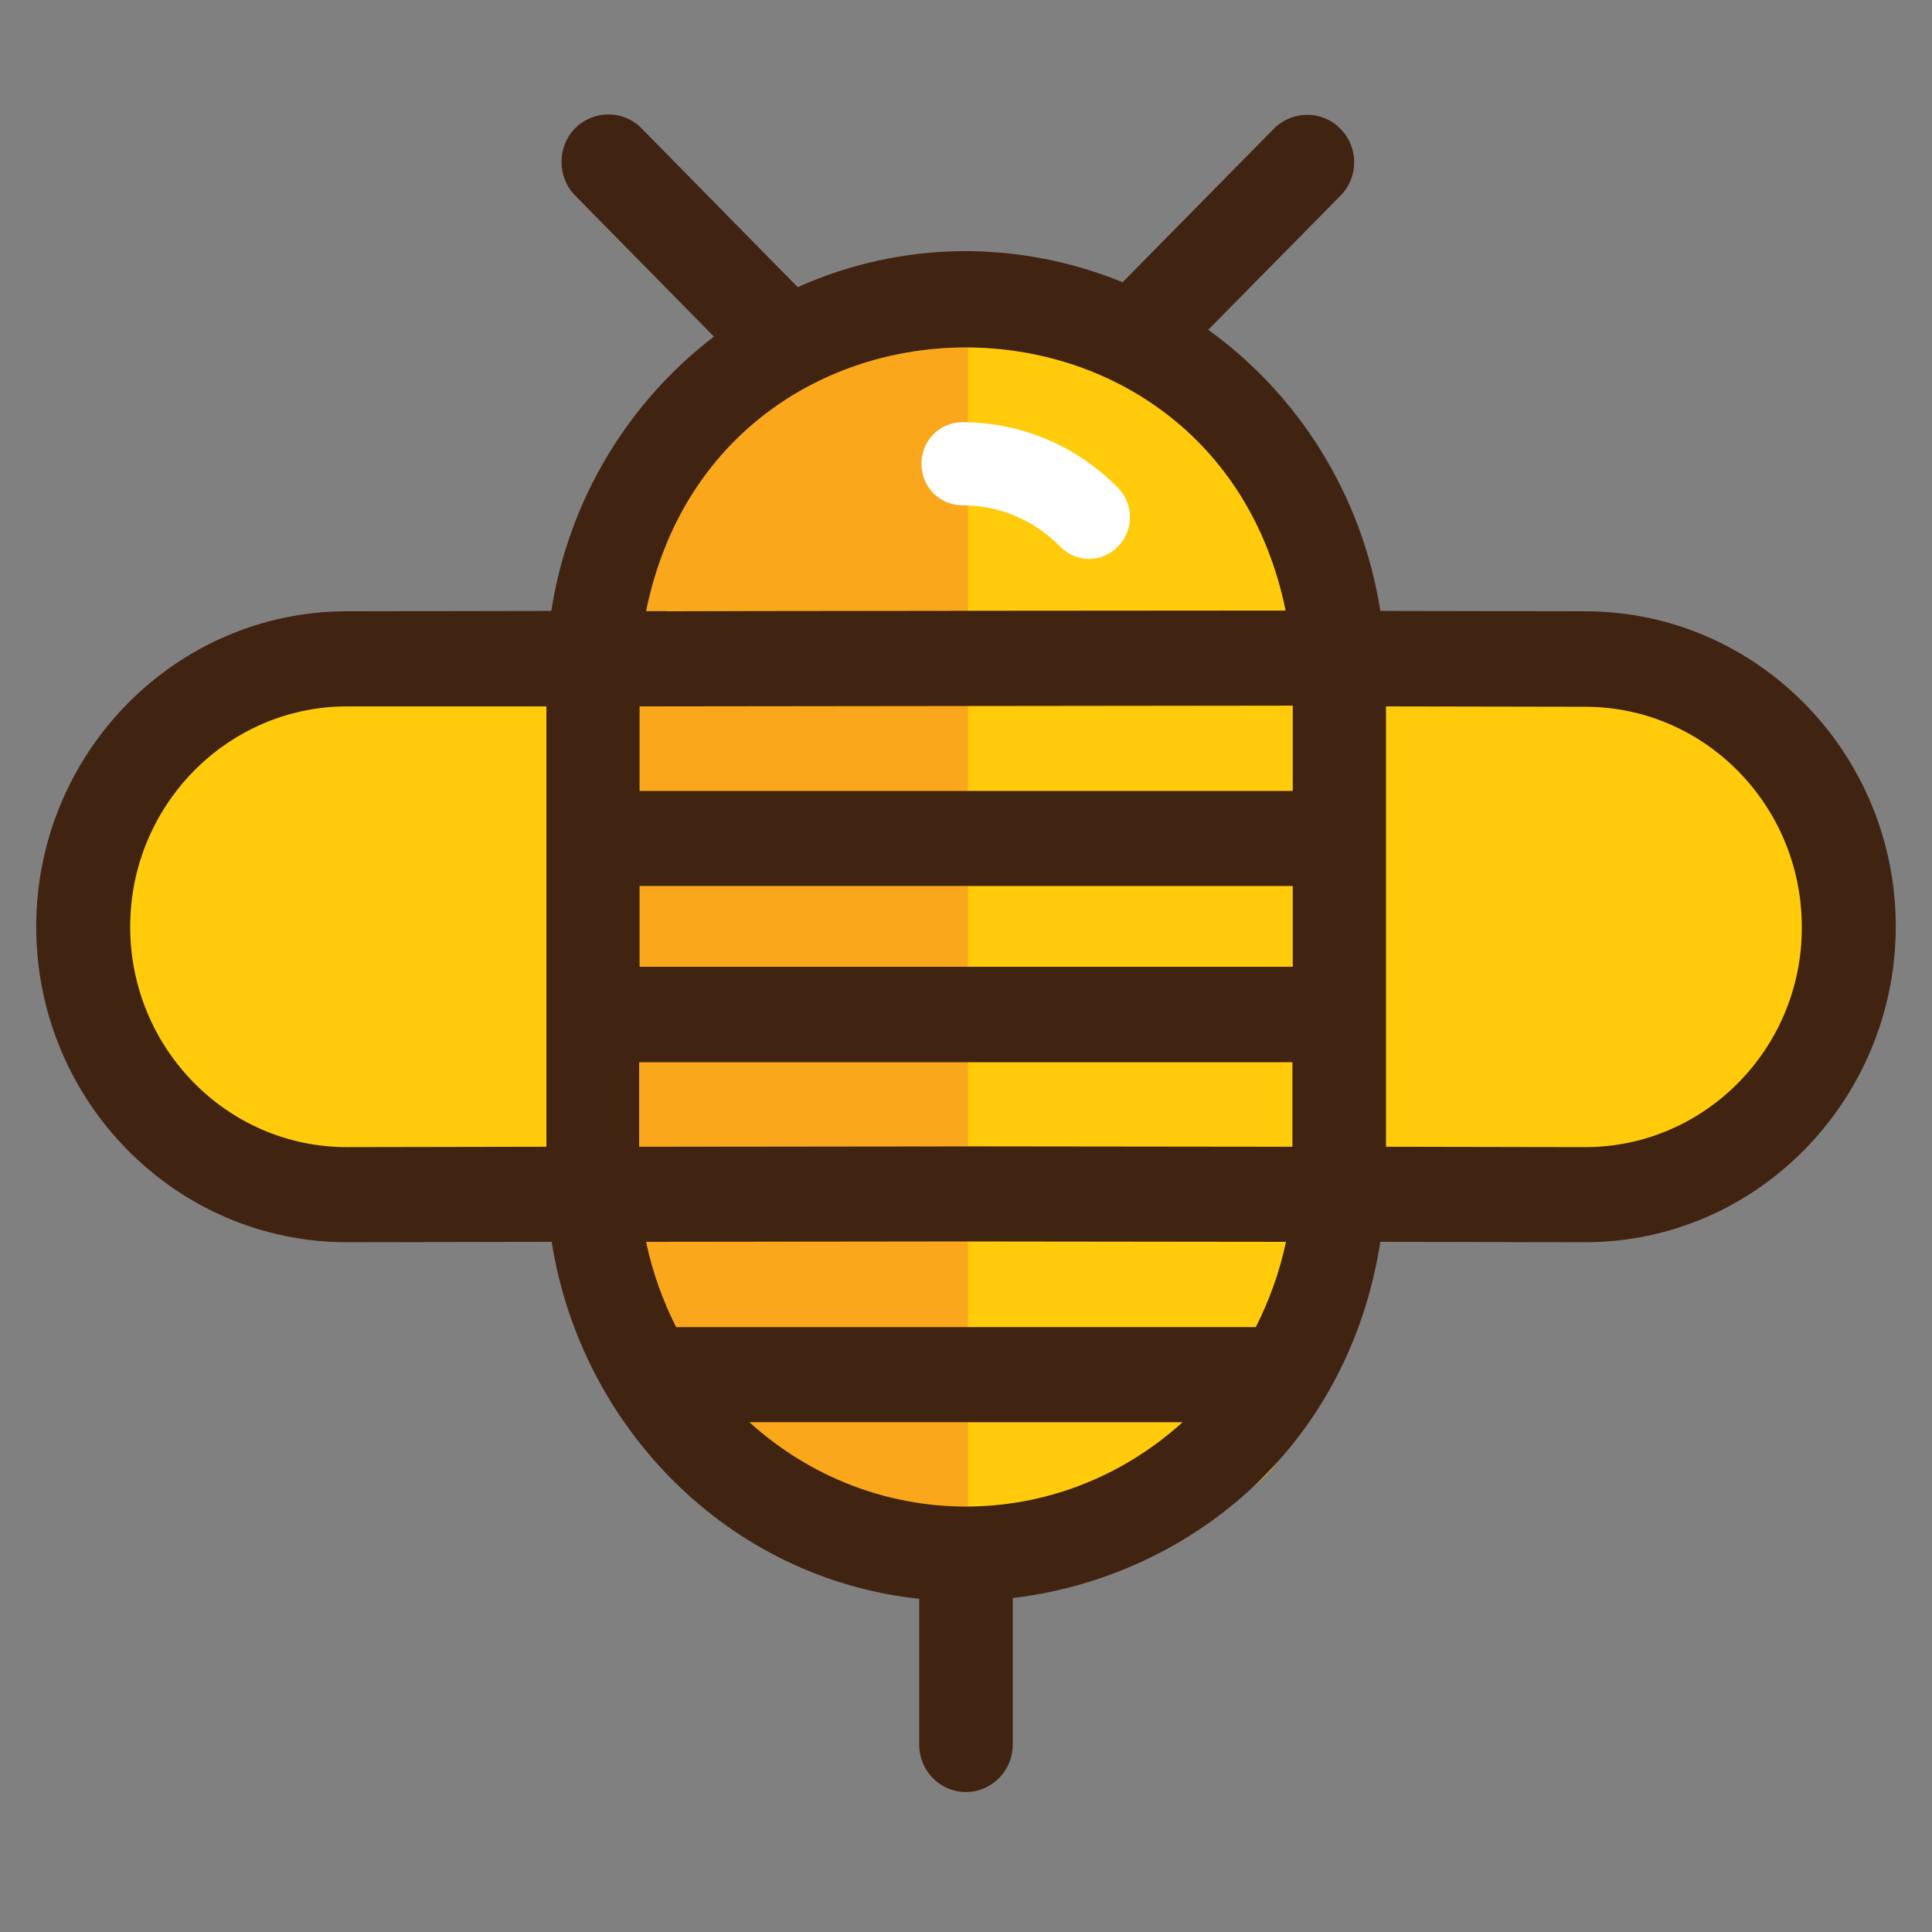 <?xml version="1.0" encoding="utf-8"?>
<!-- Generator: Adobe Illustrator 19.0.0, SVG Export Plug-In . SVG Version: 6.00 Build 0)  -->
<svg version="1.1" id="Layer_1" xmlns="http://www.w3.org/2000/svg" xmlns:xlink="http://www.w3.org/1999/xlink" x="0px" y="0px"
	 viewBox="0 0 512 512" style="enable-background:new 0 0 512 512;" xml:space="preserve">
<rect x="0" y="0" width="512" height="512" fill="#808080" stroke="none"/>
<style type="text/css">
	.st0{fill:#FFCB0B;}
	.st1{fill:#FAA71C;}
	.st2{fill:#FFFFFF;}
	.st3{fill:#412312;}
</style>
<g id="XMLID_20_">
	<path id="XMLID_18_" class="st0" d="M306.4,403.1h-88.8c-22.5,0-41-18.4-41-41V130.4c0-22.5,18.4-41,41-41h88.8
		c22.5,0,41,18.4,41,41v231.7C347.4,384.6,329,403.1,306.4,403.1z"/>
	<path id="XMLID_17_" class="st0" d="M488.3,245.5L488.3,245.5c0,45.5-37.2,82.7-82.7,82.7H112.5c-45.5,0-82.7-37.2-82.7-82.7v0
		c0-45.5,37.2-82.7,82.7-82.7h293.1C451.1,162.8,488.3,200,488.3,245.5z"/>
	<g id="XMLID_21_">
		<g id="XMLID_33_">
			<path id="XMLID_16_" class="st1" d="M171.2,329.1c1.6,8,4.4,15.5,8,22.6h77.3V329H256L171.2,329.1z"/>
			<polygon id="XMLID_15_" class="st1" points="169.5,281.4 169.5,303.9 256,303.7 256.5,303.7 256.5,281.4 			"/>
			<rect id="XMLID_14_" x="169.5" y="234.8" class="st1" width="87" height="21.4"/>
			<path id="XMLID_13_" class="st1" d="M171.2,161.9c9.8,0,47.6,0,85.3-0.1V92.1C218.7,91.9,180.7,115.2,171.2,161.9z"/>
			<path id="XMLID_12_" class="st1" d="M198.6,376.9c16.6,15,37.3,22.5,57.9,22.3v-22.3H198.6z"/>
			<path id="XMLID_11_" class="st1" d="M169.5,209.6h87v-22.5c-43.4,0-87,0.1-87,0.1V209.6z"/>
		</g>
		<path id="XMLID_10_" class="st2" d="M281,144.9c-6.9-7.1-16.2-11-26-11c-6,0-10.8-4.9-10.8-11c0-6.1,4.8-11,10.8-11
			c15.6,0,30.3,6.2,41.3,17.4c4.2,4.3,4.2,11.2,0,15.5C292.1,149.2,285.2,149.2,281,144.9z"/>
		<path id="XMLID_22_" class="st3" d="M420.1,162l-54.3-0.1c-4.8-30.7-21.7-57.3-45.6-74.5l35-35.5c4.9-4.9,4.9-12.9,0-17.8
			c-4.8-4.9-12.7-4.9-17.6,0l-40.1,40.7c-27.4-11.2-58.2-11.2-86.1,1.3L170,34c-4.8-4.9-12.7-4.9-17.6,0c-4.8,4.9-4.8,12.9,0,17.8
			l36.8,37.4c-22.6,17.3-38.5,43.1-43.1,72.7L91.9,162c-45.3,0-82.3,37.5-82.3,83.6c0,46.1,36.9,83.6,82.3,83.6l54.3-0.1
			c7.7,48.9,46.6,89.2,97.4,94.6v38.6c0,7,5.5,12.6,12.4,12.6s12.4-5.7,12.4-12.6v-38.8c46.2-5.5,88.8-39.4,97.4-94.4l54.3,0.1
			c0,0,0,0,0,0c45.3,0,82.2-37.5,82.3-83.6C502.4,199.5,465.5,162,420.1,162z M144.6,303.9L91.9,304c-31.7,0-57.4-26.2-57.4-58.4
			c0-32.2,25.8-58.4,57.5-58.4l52.8,0V303.9z M340.7,161.8c-18.7,0-149.8,0.1-169.5,0.2C190.1,68.8,321.7,68.8,340.7,161.8z
			 M198.6,376.9h114.8C280.5,406.7,231.5,406.7,198.6,376.9z M332.8,351.7H179.2c-3.6-7-6.3-14.6-8-22.6L256,329l84.8,0.1
			C339.1,337.1,336.4,344.6,332.8,351.7z M342.5,303.9l-86.6-0.1l-86.5,0.1v-22.4h173.1V303.9z M342.5,256.2H169.5v-21.4h173.1
			V256.2z M342.5,209.6H169.5v-22.4c0,0,167.3-0.2,173.1-0.2V209.6z M420.1,304l-52.8-0.1V187.2l52.8,0.1
			c31.7,0,57.4,26.2,57.4,58.4C477.6,277.8,451.8,304,420.1,304z"/>
	</g>
</g>
</svg>
